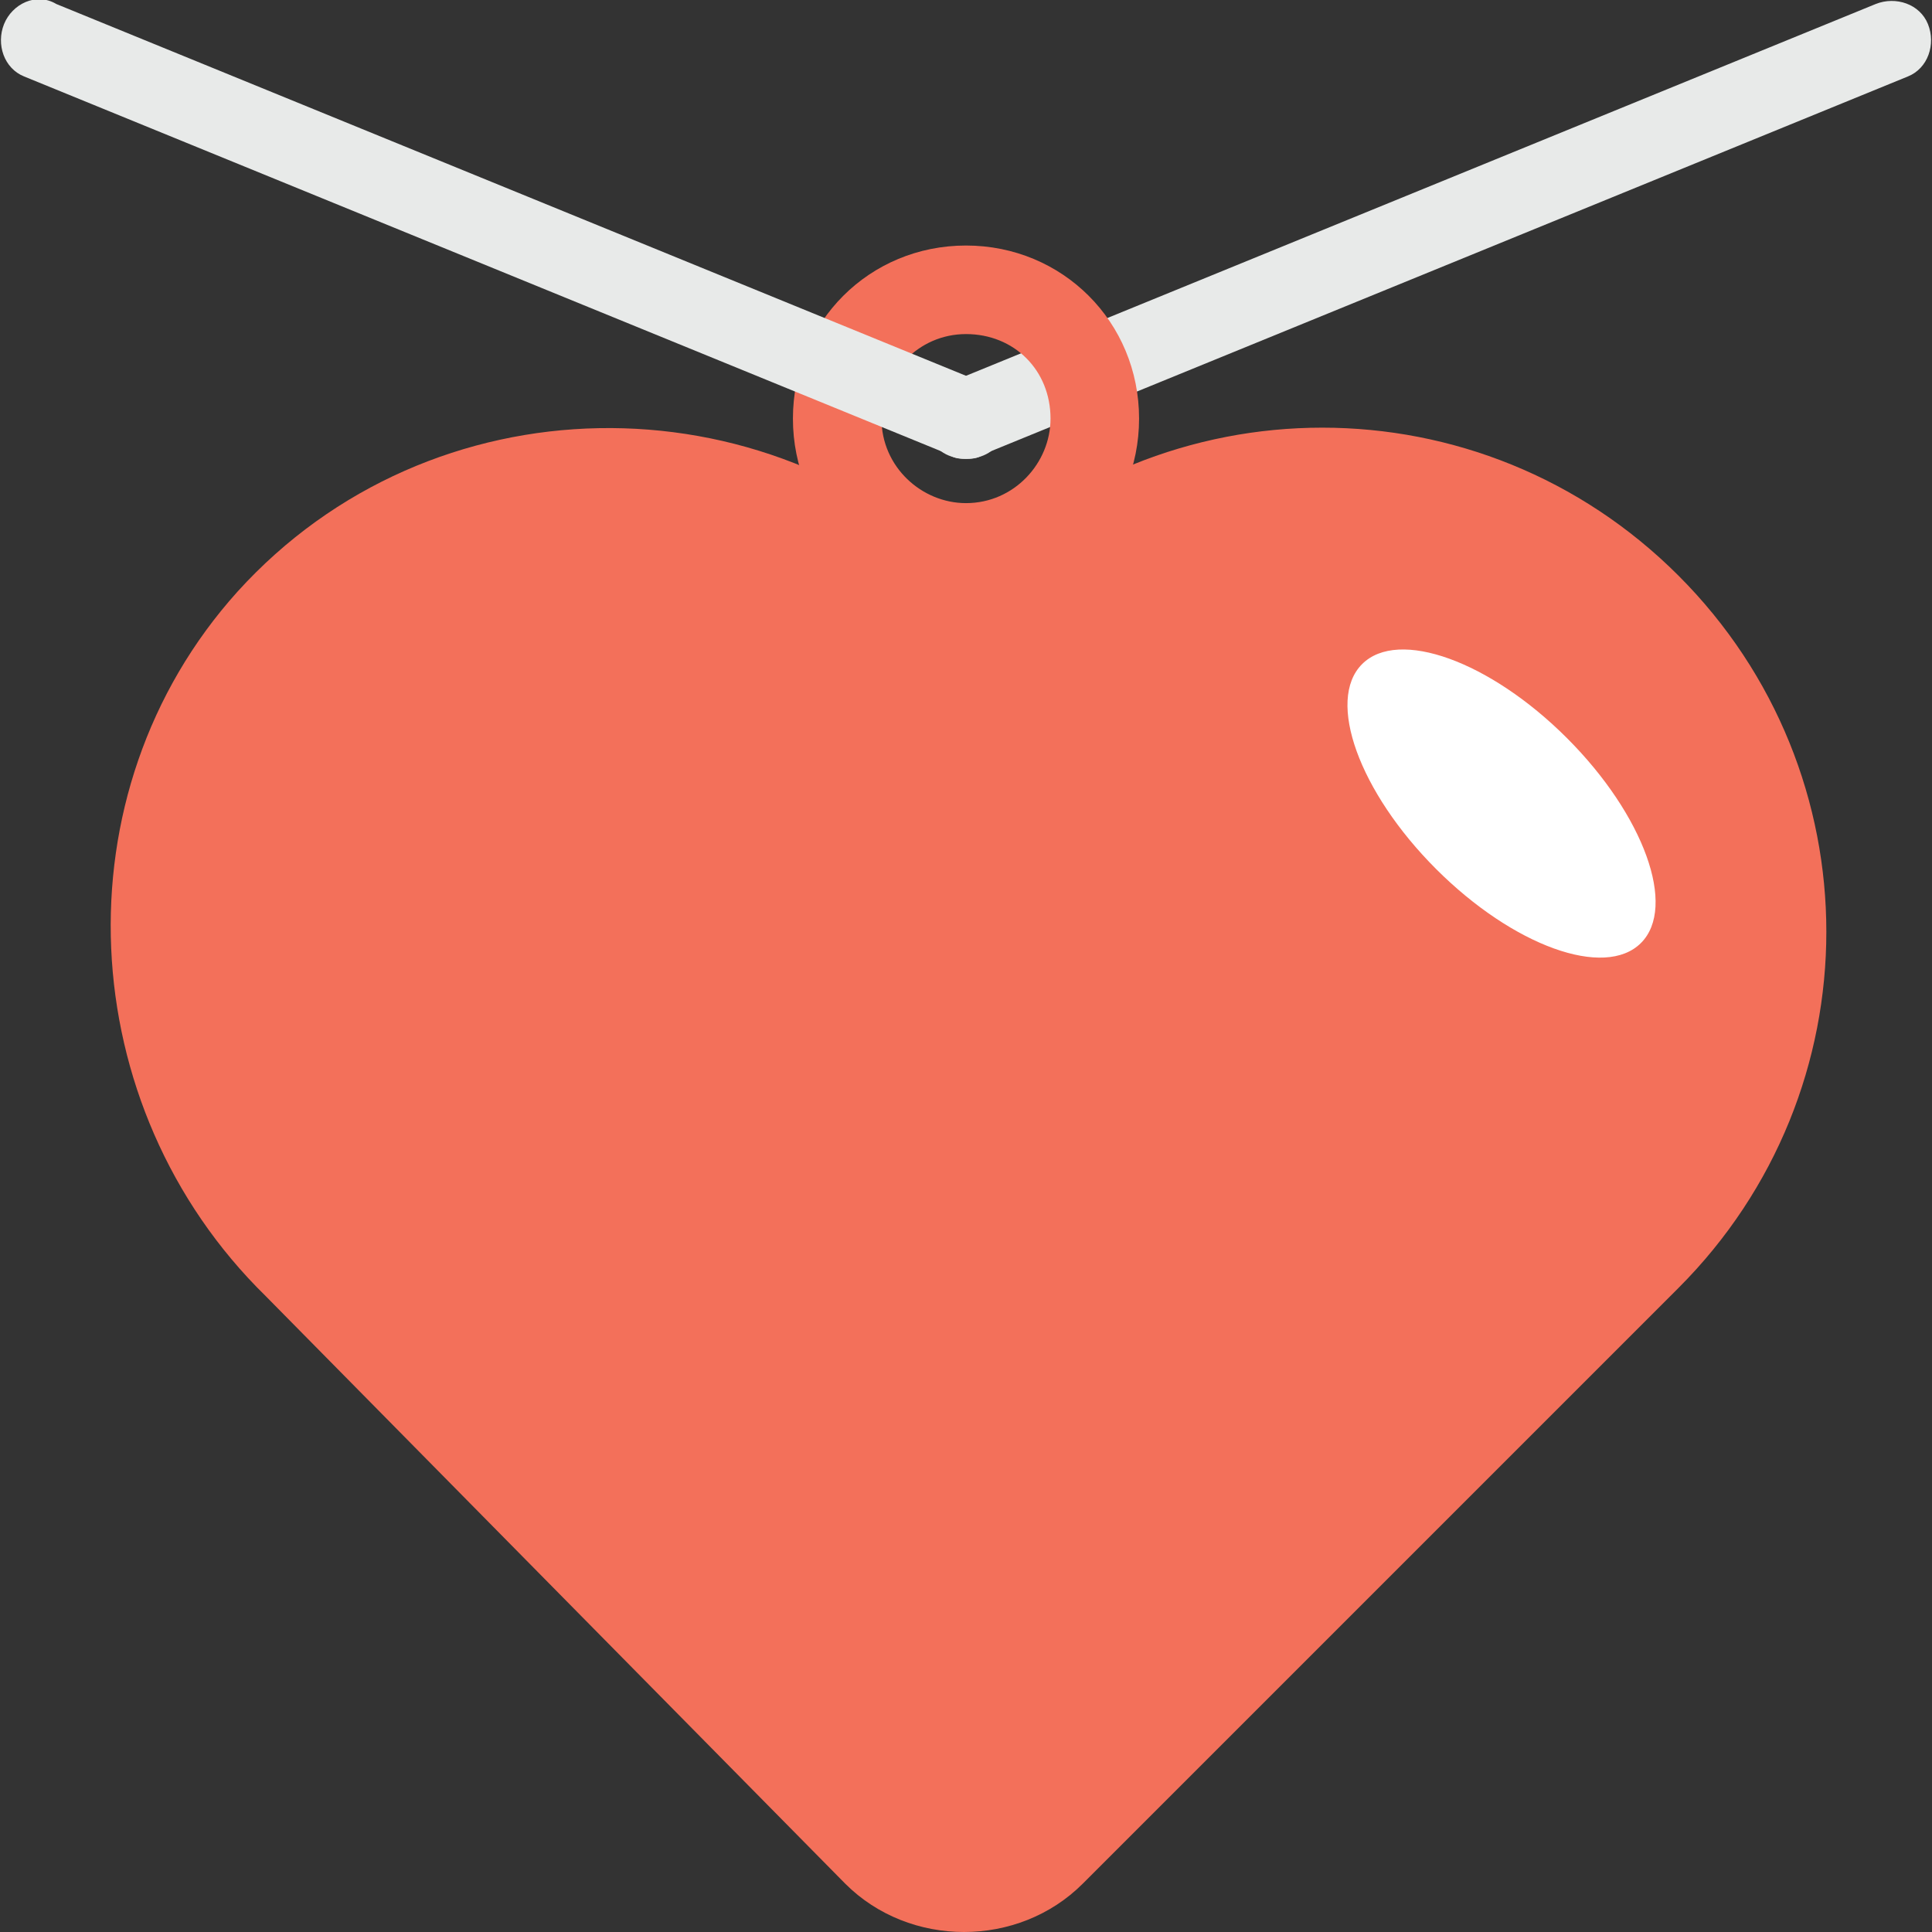 <?xml version="1.0" encoding="utf-8"?>
<!-- Generator: Adobe Illustrator 18.0.0, SVG Export Plug-In . SVG Version: 6.00 Build 0)  -->
<!DOCTYPE svg PUBLIC "-//W3C//DTD SVG 1.1//EN" "http://www.w3.org/Graphics/SVG/1.1/DTD/svg11.dtd">
<svg version="1.1" id="Layer_1" xmlns="http://www.w3.org/2000/svg" xmlns:xlink="http://www.w3.org/1999/xlink" x="0px" y="0px"
	 viewBox="0 0 48 48" enable-background="new 0 0 48 48" xml:space="preserve">
<rect x="0" y="0" width="48" height="48" fill="#333333" stroke="none"/>
<g>
	<g>
		<g>
			<g>
				<path fill="#E8EAE9" d="M24,11.4c-0.4,0-0.8-0.2-0.9-0.6c-0.2-0.5,0-1.1,0.5-1.3l23-9.4c0.5-0.2,1.1,0,1.3,0.5
					c0.2,0.5,0,1.1-0.5,1.3l-23,9.4C24.3,11.4,24.1,11.4,24,11.4z"/>
			</g>
			<g>
				<g>
					<g>
						<g>
							<g>
								<path fill="#F3705A" d="M41.7,14.3c-4.9-4.9-12.8-4.9-17.7,0c-5-5-13.3-4.9-18.1,0.4c-4.5,5-4.1,12.8,0.7,17.5L21,46.8
									c1.6,1.6,4.3,1.6,5.9,0L41.7,32C46.6,27.1,46.6,19.2,41.7,14.3z"/>
							</g>
						</g>
					</g>
					<g>
						<g>
							<g>
								<path fill="#F3705A" d="M24,14.7c-2.4,0-4.3-1.9-4.3-4.3c0-2.4,1.9-4.3,4.3-4.3c2.4,0,4.3,1.9,4.3,4.3
									C28.3,12.8,26.4,14.7,24,14.7z M24,8.3c-1.2,0-2.1,1-2.1,2.1c0,1.2,1,2.1,2.1,2.1c1.2,0,2.1-1,2.1-2.1
									C26.1,9.2,25.2,8.3,24,8.3z"/>
							</g>
						</g>
					</g>
				</g>
			</g>
			<g>
				<g>
					<g>
						<g>
							<path fill="#E8EAE9" d="M24,11.4c-0.1,0-0.3,0-0.4-0.1l-23-9.4C0.1,1.7-0.1,1.1,0.1,0.6c0.2-0.5,0.8-0.8,1.3-0.5l23,9.4
								c0.5,0.2,0.8,0.8,0.5,1.3C24.8,11.2,24.4,11.4,24,11.4z"/>
						</g>
					</g>
				</g>
			</g>
		</g>
		<g>
			
				<ellipse transform="matrix(0.707 0.707 -0.707 0.707 25.074 -20.547)" fill="#FFFFFF" cx="37.3" cy="20" rx="4.9" ry="2.3"/>
		</g>
	</g>
</g>
</svg>
